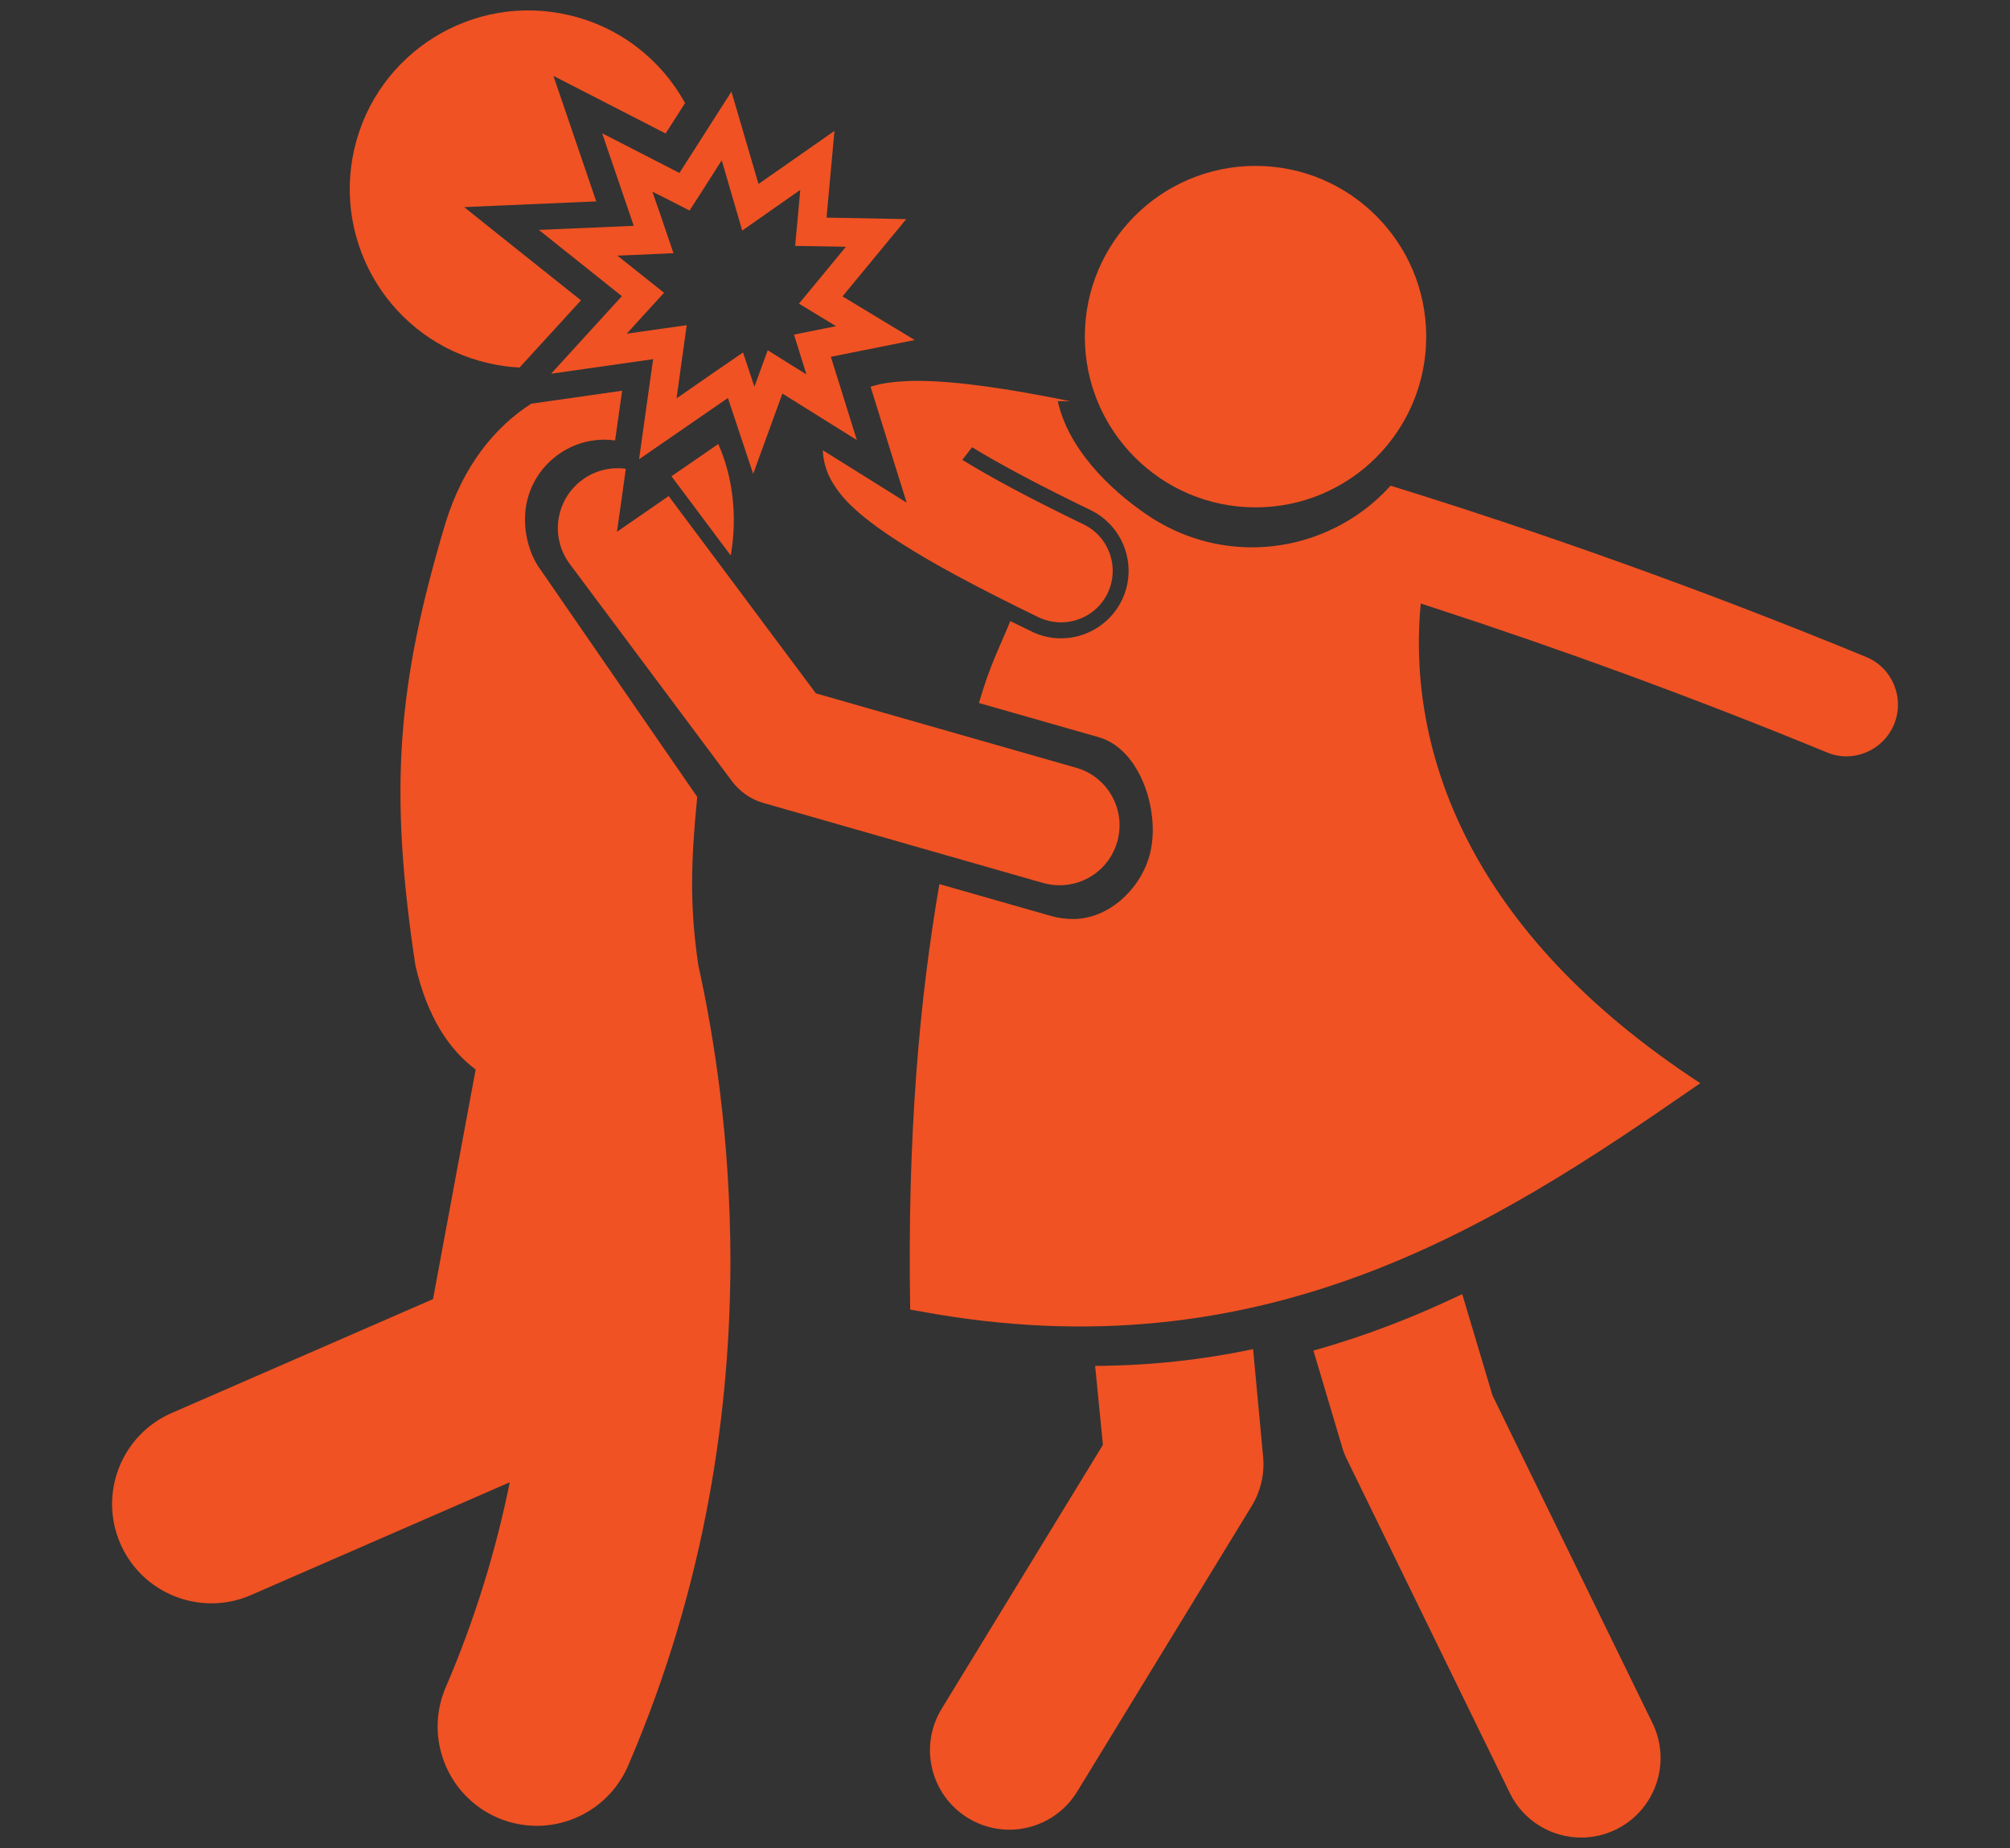 <?xml version="1.0" encoding="utf-8"?>
<!-- Generator: Adobe Illustrator 16.0.0, SVG Export Plug-In . SVG Version: 6.00 Build 0)  -->
<!DOCTYPE svg PUBLIC "-//W3C//DTD SVG 1.1//EN" "http://www.w3.org/Graphics/SVG/1.1/DTD/svg11.dtd">
<svg version="1.1" id="Layer_1" xmlns="http://www.w3.org/2000/svg" xmlns:xlink="http://www.w3.org/1999/xlink" x="0px" y="0px"
	 width="27.92px" height="25.664px" viewBox="0 0 27.92 25.664" enable-background="new 0 0 27.92 25.664" xml:space="preserve">
<rect x="0" y="0" width="27.92" height="25.664" fill="#333333" stroke="none"/>
<g>
	<g>
		<path fill="#3497D3" d="M840.969,105.68h-19.518V79.754h19.518V105.68z M823.451,103.68h15.518V81.754h-15.518V103.68z"/>
	</g>
	<g>
		<path fill="#EE2E7C" d="M851.846,123.086h-30.395v-13.965h30.395V123.086z M823.451,121.086h26.395v-9.965h-26.395V121.086z"/>
	</g>
	<g>
		<path fill="#FBB041" d="M864.611,123.086h-9.758v-21.676h9.758V123.086z M856.854,121.086h5.758v-17.676h-5.758V121.086z"/>
	</g>
	<g>
		<path fill="#2DB674" d="M864.611,97.68h-19.518V79.754h19.518V97.68z M847.094,95.68h15.518V81.754h-15.518V95.68z"/>
	</g>
</g>
<g>
	<g>
		<path fill="#525252" d="M183.959,51.794v25.22h-16.766v-25.22H183.959 M184.959,50.794h-18.766v27.22h18.766V50.794
			L184.959,50.794z"/>
	</g>
	<g>
		<path fill="#525252" d="M206.633,66.515v24.717h-16.767V66.515H206.633 M207.633,65.515h-18.767v26.717h18.767V65.515
			L207.633,65.515z"/>
	</g>
	<g>
		<path fill="#525252" d="M206.632,51.794v8.815h-16.767v-8.815H206.632 M207.632,50.794h-18.767v10.815h18.767V50.794
			L207.632,50.794z"/>
	</g>
	<g>
		<path fill="#525252" d="M183.959,82.921v8.311h-16.766v-8.311H183.959 M184.959,81.921h-18.766v10.311h18.766V81.921
			L184.959,81.921z"/>
	</g>
</g>
<path fill="#525252" d="M209.009,5.639l-7.633,1.878l0.193-0.22c1.777-2.013,2.717-4.451,2.717-7.049
	c0-2.831-1.108-5.497-3.121-7.511c-1.946-1.946-4.556-3.018-7.35-3.018c-2.851,0-5.534,1.114-7.555,3.135
	c-3.098,3.099-3.977,7.993-2.138,11.902l0.042,0.094l-6.028,2.008c-0.204,0.14-0.298,0.298-0.298,0.5v21.561
	c0,0.119,0.072,0.264,0.194,0.392c0.108,0.053,0.206,0.1,0.296,0.1c0.055,0,0.08-0.001,0.11-0.032l0.036-0.022l10.291-3.449
	l0.033,0.016l10.283,4.563c0.032,0.032,0.131,0.032,0.169,0.032h0.106l9.896-2.329c0.244-0.048,0.395-0.237,0.395-0.492V6.134
	c0-0.175-0.064-0.305-0.192-0.39C209.342,5.636,209.144,5.594,209.009,5.639z M188.327,25.082l-0.063,0.021l-9.444,3.128V7.7
	l5.842-1.966l0.038,0.062c0.405,0.655,0.887,1.28,1.563,2.024l2.064,2.063V25.082z M198.815,29.294l-9.507-4.219V10.866l4.119,4.12
	c0.097,0.098,0.247,0.148,0.343,0.148c0.096,0,0.246-0.05,0.344-0.148l4.701-4.701V29.294z M193.771,13.956l-6.825-6.824
	c-0.692-0.692-1.263-1.467-1.648-2.24c-1.981-3.67-1.305-8.338,1.648-11.351c1.822-1.822,4.246-2.826,6.825-2.826
	c2.58,0,5.003,1.004,6.825,2.826c1.821,1.821,2.824,4.245,2.824,6.825c0,2.579-1.003,5.002-2.824,6.823L193.771,13.956z
	 M208.722,27.361l-8.924,2.083V9.302l0.337-0.336l0.024-0.006l8.563-2.127V27.361z"/>
<path fill="#525252" d="M151.908,51.467c-0.292-0.4-3.757-2.961-5.062-3.925c-0.651-0.482-1.144-0.845-1.396-1.04
	c-0.127-0.099-0.252-0.135-0.373-0.112c-0.114,0.023-0.234,0.103-0.319,0.213c-0.085,0.111-0.132,0.247-0.125,0.364
	c0.008,0.124,0.074,0.231,0.202,0.332l5.17,3.976h-16.888c-4.54,0-8.232,3.694-8.232,8.234c0,4.274,3.476,7.75,7.75,7.75h4.797
	c3.716,0,6.739,3.023,6.739,6.739c0,3.981-3.239,7.221-7.221,7.221h-9.923c-0.272-2.678-2.541-4.774-5.29-4.774
	c-2.931,0-5.316,2.385-5.316,5.316s2.385,5.316,5.316,5.316c2.774,0,5.055-2.135,5.293-4.848h9.919c4.54,0,8.233-3.694,8.233-8.234
	c0-4.272-3.477-7.75-7.75-7.75h-4.797c-3.715,0-6.737-3.022-6.737-6.738c0-3.981,3.239-7.221,7.22-7.221h16.85l-5.123,3.745
	c-0.159,0.117-0.228,0.251-0.21,0.412c0.021,0.196,0.168,0.397,0.35,0.477c0.053,0.024,0.107,0.036,0.161,0.036
	c0.095,0,0.194-0.038,0.295-0.112c0.189-0.138,0.532-0.379,0.967-0.686c3.518-2.476,5.389-3.9,5.567-4.237
	C152.025,51.786,152.003,51.597,151.908,51.467z M121.738,86.063c-2.413,0-4.303-1.89-4.303-4.303c0-2.414,1.891-4.304,4.303-4.304
	c2.413,0,4.303,1.89,4.303,4.304C126.041,84.173,124.151,86.063,121.738,86.063z"/>
<g id="Layer_1_1_">
	<g>
		<g>
			
				<ellipse fill="none" stroke="#525252" stroke-miterlimit="10" enable-background="new    " cx="197.691" cy="-76.388" rx="12.731" ry="12.579"/>
			
				<ellipse fill="none" stroke="#525252" stroke-miterlimit="10" enable-background="new    " cx="212.418" cy="-76.388" rx="12.732" ry="12.579"/>
		</g>
		
			<ellipse fill="none" stroke="#525252" stroke-miterlimit="10" enable-background="new    " cx="205.055" cy="-90.985" rx="12.732" ry="12.578"/>
	</g>
</g>
<line fill="none" stroke="#E5E5E8" stroke-miterlimit="10" x1="-90.232" y1="-61.462" x2="-131.63" y2="-61.462"/>
<line fill="none" stroke="#E5E5E8" stroke-miterlimit="10" x1="-90.232" y1="-9.666" x2="-131.63" y2="-9.666"/>
<line fill="none" stroke="#E5E5E8" stroke-miterlimit="10" x1="-90.232" y1="42.131" x2="-131.63" y2="42.131"/>
<line fill="none" stroke="#E5E5E8" stroke-miterlimit="10" x1="-90.232" y1="93.928" x2="-131.63" y2="93.928"/>
<g>
	<path fill="#EE2E7C" d="M-111.071-79.306l-3.191,4.58c-0.143,0.205-0.426,0.255-0.631,0.112c-0.206-0.143-0.255-0.426-0.113-0.63
		l3.19-4.592c0.147-0.207,0.432-0.254,0.638-0.107C-110.973-79.797-110.924-79.511-111.071-79.306z M-105.777-75.244l-7.618-10.935
		c-0.854-1.217-0.881-2.832-0.068-4.077l0.018-0.029c1.109-1.689,3.377-2.159,5.066-1.05c0.418,0.274,0.775,0.631,1.05,1.05
		l0.009,0.029c0.813,1.245,0.786,2.86-0.068,4.077l-2.266,3.242c-0.144,0.206-0.093,0.487,0.112,0.631
		c0.206,0.143,0.488,0.093,0.631-0.112l0,0l2.265-3.241c1.065-1.51,1.105-3.516,0.104-5.068l-0.019-0.032
		c-1.371-2.115-4.197-2.719-6.313-1.348c-0.54,0.349-0.999,0.809-1.348,1.348l-0.023,0.029c-1,1.551-0.96,3.554,0.102,5.063
		l7.618,10.94c0.144,0.206,0.426,0.257,0.632,0.113C-105.685-74.756-105.634-75.039-105.777-75.244z"/>
	<g>
		<path fill="#EE2E7C" d="M-115.479-79.819v-2.279c0-0.589-0.452-1.068-1.008-1.068c-0.015,0-0.029,0.004-0.043,0.005l0.796-2.738
			c0.242-0.835-0.046-1.729-0.718-2.226c-0.094-0.07-0.213-0.094-0.327-0.065c-0.115,0.028-0.211,0.108-0.264,0.217l-3.015,6.295
			c-0.307,0.64-0.356,1.396-0.137,2.077l1.583,4.914h0.537l-1.634-5.07c-0.18-0.557-0.139-1.176,0.111-1.7l2.952-6.163
			c0.413,0.379,0.585,1.007,0.419,1.578l-0.912,3.135c-0.217,0.196-0.358,0.484-0.358,0.81v4.164c0,0.142,0.115,0.255,0.256,0.255
			s0.256-0.114,0.256-0.255v-4.164c0-0.307,0.223-0.557,0.496-0.557s0.496,0.25,0.496,0.557v2.387c0,0.072,0.03,0.141,0.083,0.189
			c1.156,1.052,1.055,3.991,1,4.834h0.514C-114.333-75.616-114.247-78.567-115.479-79.819z"/>
	</g>
	<g>
		<path fill="#EE2E7C" d="M-105.259-79.861v-2.279c0-0.588,0.452-1.067,1.008-1.067c0.015,0,0.028,0.004,0.043,0.005l-0.796-2.738
			c-0.243-0.835,0.045-1.729,0.718-2.225c0.094-0.069,0.213-0.093,0.327-0.066c0.115,0.029,0.211,0.108,0.264,0.217l3.015,6.294
			c0.307,0.641,0.357,1.397,0.137,2.078l-1.583,4.914h-0.538l1.634-5.071c0.18-0.557,0.139-1.176-0.112-1.7l-2.952-6.163
			c-0.413,0.38-0.585,1.007-0.418,1.579l0.912,3.135c0.217,0.196,0.357,0.484,0.357,0.809v4.166c0,0.141-0.114,0.255-0.255,0.255
			c-0.142,0-0.256-0.115-0.256-0.255v-4.166c0-0.306-0.223-0.557-0.496-0.557c-0.273,0-0.497,0.251-0.497,0.557v2.388
			c0,0.072-0.03,0.141-0.083,0.189c-1.155,1.052-1.055,3.991-1,4.834h-0.513C-106.405-75.658-106.492-78.608-105.259-79.861z"/>
	</g>
</g>
<g>
	<path fill="#EE2E7C" d="M119.267-15.335l-4.473,6.419c-0.201,0.287-0.598,0.358-0.884,0.157c-0.288-0.201-0.358-0.597-0.158-0.883
		l4.471-6.436c0.206-0.29,0.605-0.356,0.894-0.15C119.405-16.023,119.473-15.623,119.267-15.335z M126.688-9.642L116.01-24.968
		c-1.197-1.706-1.235-3.969-0.095-5.714l0.025-0.042c1.554-2.368,4.734-3.026,7.101-1.472c0.585,0.384,1.086,0.885,1.472,1.472
		l0.013,0.042c1.139,1.745,1.102,4.008-0.095,5.714l-3.175,4.543c-0.201,0.288-0.13,0.683,0.157,0.884
		c0.288,0.201,0.684,0.131,0.884-0.157l0,0l3.175-4.542c1.493-2.117,1.549-4.927,0.146-7.103l-0.026-0.045
		c-1.921-2.964-5.883-3.811-8.848-1.889c-0.756,0.489-1.4,1.133-1.89,1.889l-0.032,0.042c-1.402,2.174-1.345,4.98,0.143,7.097
		l10.677,15.334c0.202,0.288,0.598,0.36,0.887,0.159C126.817-8.958,126.888-9.354,126.688-9.642z"/>
	<g>
		<path fill="#EE2E7C" d="M113.089-16.054v-3.194c0-0.825-0.634-1.498-1.413-1.498c-0.021,0-0.04,0.006-0.061,0.007l1.116-3.837
			c0.34-1.171-0.064-2.423-1.006-3.12c-0.132-0.098-0.298-0.131-0.458-0.092c-0.161,0.04-0.296,0.151-0.37,0.305l-4.225,8.823
			c-0.43,0.896-0.5,1.957-0.192,2.911l2.219,6.887h0.753l-2.29-7.106c-0.252-0.781-0.195-1.649,0.156-2.383l4.138-8.637
			c0.579,0.532,0.82,1.412,0.587,2.212l-1.277,4.394c-0.304,0.275-0.502,0.679-0.502,1.135v5.836c0,0.199,0.161,0.358,0.359,0.358
			s0.358-0.159,0.358-0.358v-5.836c0-0.43,0.312-0.781,0.695-0.781s0.695,0.351,0.695,0.781v3.345c0,0.102,0.042,0.197,0.117,0.266
			c1.62,1.475,1.478,5.593,1.402,6.775h0.72C114.696-10.164,114.817-14.3,113.089-16.054z"/>
	</g>
	<g>
		<path fill="#EE2E7C" d="M127.414-16.114v-3.195c0-0.824,0.634-1.496,1.413-1.496c0.021,0,0.04,0.005,0.06,0.007l-1.115-3.838
			c-0.34-1.17,0.063-2.423,1.006-3.119c0.131-0.097,0.298-0.13,0.458-0.093c0.161,0.041,0.296,0.152,0.369,0.305l4.226,8.822
			c0.431,0.898,0.5,1.959,0.192,2.912l-2.219,6.888h-0.753l2.291-7.107c0.252-0.781,0.194-1.648-0.157-2.383l-4.138-8.638
			c-0.579,0.532-0.82,1.412-0.586,2.212l1.277,4.395c0.304,0.275,0.501,0.679,0.501,1.133v5.838c0,0.197-0.16,0.358-0.358,0.358
			c-0.198,0-0.358-0.161-0.358-0.358v-5.838c0-0.429-0.313-0.78-0.695-0.78c-0.383,0-0.697,0.352-0.697,0.78v3.347
			c0,0.101-0.042,0.197-0.116,0.266c-1.619,1.475-1.479,5.593-1.402,6.776h-0.719C125.807-10.222,125.686-14.358,127.414-16.114z"/>
	</g>
</g>
<g>
	<g>
		<path fill="#3A7ABE" d="M54.311-13.974c-6.986,0-13.156-8.738-13.415-9.109l-0.333-0.479l0.333-0.479
			c0.259-0.372,6.429-9.109,13.415-9.109c6.441,0,13.115,8.712,13.396,9.083l0.383,0.505l-0.383,0.506
			C67.426-22.686,60.752-13.974,54.311-13.974z M42.625-23.562c1.361,1.781,6.437,7.915,11.687,7.915
			c4.805,0,10.166-6.095,11.658-7.914c-1.493-1.819-6.86-7.914-11.658-7.914C49.052-31.475,43.985-25.343,42.625-23.562z"/>
	</g>
	<circle fill="#3A7ABE" cx="54.436" cy="-23.458" r="6.594"/>
	<g>
		<defs>
			<circle id="SVGID_1_" cx="54.436" cy="-23.458" r="6.594"/>
		</defs>
		<clipPath id="SVGID_2_">
			<use xlink:href="#SVGID_1_"  overflow="visible"/>
		</clipPath>
		<g clip-path="url(#SVGID_2_)">
			<path fill="#FFFFFF" d="M54.417-28.543h-0.003c-1.81,0-3.279,1.468-3.279,3.279c0,0.98,0.078,1.749,0.225,2.308h2.054
				c-0.843-0.379-1.434-1.483-1.449-2.464c-0.001-0.046-0.046-0.123-0.009-0.152c0.038-0.028,0.076-0.083,0.122-0.069
				c0.086,0.026,0.362,0.098,0.701,0.097c0.621-0.009,1.416-0.211,1.793-1.383c0.022-0.069,0.169-0.173,0.241-0.162
				c0.167-0.113,0.448,0.375,0.448,0.448c0,0,0,0.01,0.003,0.04c0.003,0.03-0.031-0.106-0.019-0.051
				c0.027,0.11,0.081,0.265,0.188,0.431c0.217,0.335,0.65,0.731,1.565,0.944c0.075,0.018,0.029,0.339,0.019,0.416
				c-0.127,0.838-0.86,1.568-1.607,1.904h2.059c0.148-0.559,0.225-1.327,0.225-2.308C57.695-27.075,56.226-28.543,54.417-28.543z
				 M56.24-24.709c-0.886-0.232-1.09-0.687-1.335-1.069c-0.063-0.097-0.098-0.066-0.133-0.154c-0.469,0.934-1.313,1.036-1.916,1.027
				c-0.232,0-0.062,0.027-0.208-0.003c0.114,1.082,0.765,1.499,1.876,1.497C55.559-23.41,56.031-23.737,56.24-24.709z"/>
			<g>
				<polygon fill="#FFFFFF" points="55.533,-22.07 53.073,-22.07 54.118,-17.205 				"/>
				<path fill="#FFFFFF" d="M50.577-17.647c0.135,0.367,0.277,0.727,0.379,1.131c0.104-0.003,0.207-0.005,0.312-0.005
					c0.615,0,1.226,0.068,1.82,0.2c0.256-0.112,0.518-0.209,0.784-0.294c-0.557-0.556-1.944-1.978-2.385-2.796
					c-0.556-1.03-0.823-1.273-0.058-1.31c0.768-0.035,1.028-0.11,0.317-0.388c-0.71-0.278-0.783-0.156-0.206-0.621
					c0.188-0.152,0.323-0.255,0.437-0.339h-1.617c0.037,0,0.071,0.006,0.105,0.007c-0.556,0.033-1.051,0.416-1.192,0.985
					l-1.734,5.421c0.849-0.414,1.767-0.688,2.71-0.803L50.577-17.647z"/>
				<path fill="#FFFFFF" d="M57.042-20.517c0.762,0.095,0.476,0.316-0.159,1.3c-0.358,0.556-1.324,1.576-2.097,2.361
					c0.549-0.111,1.109-0.169,1.674-0.169c0.46,0,0.917,0.039,1.368,0.115c0.083-0.238,0.182-0.461,0.287-0.687l0.232,0.787
					c1.075,0.247,2.096,0.7,3,1.336l-1.792-5.604c-0.133-0.54-0.585-0.913-1.105-0.978c-0.055-0.007-0.125-0.011-0.202-0.012
					c-0.003,0-0.008-0.001-0.013-0.001c-0.008,0-0.014,0-0.022,0h-1.807c0.11,0.087,0.294,0.245,0.605,0.538
					c0.539,0.508,0.476,0.381-0.253,0.603C56.027-20.708,56.281-20.612,57.042-20.517z"/>
			</g>
		</g>
	</g>
</g>
<g>
	<path fill="#F05223" d="M18.646,20.106c0.019,0.063,0.035,0.104,0.064,0.162l2.262,4.632c0.191,0.392,0.584,0.619,0.992,0.619
		c0.163,0,0.327-0.036,0.483-0.112c0.547-0.268,0.774-0.928,0.508-1.475l-2.224-4.554l-0.42-1.406
		c-0.65,0.311-1.335,0.58-2.067,0.784L18.646,20.106z"/>
	<path fill="#F05223" d="M15.32,20.065l-2.24,3.666c-0.318,0.521-0.154,1.198,0.366,1.517c0.18,0.109,0.378,0.162,0.574,0.162
		c0.371,0,0.733-0.188,0.942-0.528l2.427-3.971c0.12-0.197,0.176-0.433,0.158-0.663l-0.141-1.512
		c-0.69,0.146-1.419,0.229-2.194,0.233L15.32,20.065z"/>
	<path fill="#F05223" d="M25.918,9.122c-2.298-0.946-4.578-1.752-6.602-2.377c-0.534,0.592-1.321,0.912-2.129,0.848
		c-0.444-0.035-0.875-0.187-1.246-0.438c-0.554-0.375-1.104-0.936-1.248-1.584c0,0,0.171,0,0.17,0
		c-0.883-0.179-1.583-0.28-2.124-0.282c-0.068,0-0.133,0.002-0.197,0.007c-0.002,0-0.004,0-0.005,0
		c-0.148,0.01-0.288,0.025-0.444,0.075l0.334,1.075l0.167,0.535L12.12,6.684l-0.691-0.431c0.008,0.187,0.068,0.331,0.129,0.438
		c0.119,0.201,0.253,0.327,0.412,0.463c0.144,0.119,0.315,0.242,0.518,0.372c0.463,0.299,1.091,0.635,1.939,1.047
		c0.101,0.047,0.207,0.07,0.312,0.07c0.266,0,0.522-0.148,0.646-0.403c0.172-0.359,0.022-0.786-0.334-0.958l0,0
		c-0.743-0.358-1.301-0.659-1.684-0.896l0.136-0.175c0.397,0.244,0.961,0.542,1.644,0.872c0.466,0.225,0.661,0.787,0.437,1.251
		c-0.155,0.323-0.488,0.531-0.845,0.531c-0.142,0-0.279-0.031-0.407-0.094c-0.103-0.049-0.201-0.099-0.298-0.146
		c-0.164,0.402-0.274,0.587-0.436,1.138l1.667,0.476c0.585,0.167,0.867,1.065,0.7,1.65c-0.135,0.471-0.571,0.874-1.06,0.874
		c-0.102,0-0.205-0.014-0.304-0.042l-1.552-0.443c-0.273,1.576-0.448,3.472-0.406,5.909c0.048,0.009,0.095,0.017,0.143,0.025
		c4.77,0.885,7.988-1.203,10.688-3.07c0.048-0.033,0.097-0.066,0.144-0.099c-1.641-1.072-2.62-2.215-3.188-3.287
		c-0.701-1.323-0.776-2.536-0.695-3.375c0.058,0.018,0.116,0.038,0.174,0.057c1.718,0.559,3.589,1.238,5.465,2.01
		c0.089,0.038,0.182,0.056,0.272,0.056c0.282,0,0.55-0.169,0.664-0.445C26.46,9.691,26.285,9.271,25.918,9.122z"/>
	<ellipse fill="#F05223" cx="17.44" cy="4.675" rx="2.371" ry="2.371"/>
	<path fill="#F05223" d="M6.881,3.223L6.447,2.876l0.556-0.024l1.279-0.055L7.854,1.542L7.687,1.054l0.459,0.235l1.1,0.565
		l0.27-0.423C9.188,0.836,8.618,0.376,7.903,0.21C6.568-0.102,5.234,0.729,4.923,2.063c-0.31,1.335,0.52,2.669,1.854,2.979
		c0.147,0.034,0.294,0.055,0.44,0.062L8.07,4.171L6.881,3.223z"/>
	<path fill="#F05223" d="M7.304,7.051C7.346,6.76,7.5,6.502,7.736,6.326c0.192-0.143,0.42-0.22,0.659-0.22
		c0.05,0,0.1,0.004,0.149,0.011l0.098-0.691L7.38,5.606C6.877,5.927,6.433,6.467,6.188,7.264c-0.675,2.25-0.786,3.703-0.418,6.142
		c0.166,0.721,0.468,1.17,0.837,1.447l-0.592,3.188l-3.63,1.582c-0.698,0.304-1.017,1.118-0.713,1.815
		c0.226,0.518,0.733,0.828,1.264,0.828c0.185,0,0.372-0.036,0.551-0.115l3.594-1.566c-0.187,0.921-0.472,1.877-0.889,2.846
		c-0.302,0.699,0.021,1.51,0.72,1.813c0.178,0.076,0.363,0.112,0.545,0.112c0.534,0,1.041-0.312,1.267-0.833
		c1.089-2.527,1.422-4.976,1.422-7.019c-0.002-1.695-0.228-3.115-0.446-4.1c-0.124-0.842-0.101-1.458-0.015-2.337l-2.173-3.15
		C7.336,7.681,7.262,7.343,7.304,7.051z"/>
	<path fill="#F05223" d="M9.977,6.166L9.327,6.614l0.823,1.1C10.246,7.179,10.18,6.619,9.977,6.166z"/>
	<path fill="#F05223" d="M14.491,12.263c0.076,0.021,0.153,0.031,0.228,0.031c0.363,0,0.696-0.237,0.8-0.604
		c0.126-0.442-0.129-0.903-0.571-1.028l-3.615-1.033L9.288,6.889L8.938,7.131L8.57,7.385l0.063-0.443l0.06-0.432
		C8.484,6.482,8.266,6.531,8.084,6.667C7.715,6.942,7.639,7.464,7.915,7.833h0l2.254,3.018c0.109,0.145,0.263,0.252,0.438,0.301
		L14.491,12.263z"/>
	<path fill="#F05223" d="M8.877,6.378l1.234-0.851l0.351,1.054l0.406-1.115l1.034,0.645l-0.361-1.156l1.165-0.233l-1.003-0.606
		l0.885-1.073l-1.107-0.021l0.11-1.204l-1.055,0.737L10.16,1.272l-0.722,1.13L8.364,1.851l0.439,1.285L7.485,3.193l1.153,0.92
		L7.655,5.19l1.417-0.202L8.877,6.378z M9.015,4.59L8.706,4.634l0.225-0.248l0.293-0.32l-0.339-0.27L8.576,3.55l0.247-0.01
		l0.532-0.024L9.181,3.005L9.062,2.662L9.258,2.76l0.32,0.164l0.195-0.302l0.252-0.396l0.129,0.441l0.156,0.535l0.452-0.317
		l0.354-0.248l-0.031,0.346l-0.04,0.432l0.429,0.007l0.276,0.005l-0.353,0.428l-0.299,0.362L11.5,4.461l0.113,0.069l-0.148,0.029
		l-0.436,0.088l0.134,0.429l0.039,0.124l-0.124-0.077l-0.414-0.259l-0.168,0.461L10.479,5.37l-0.158-0.475L9.887,5.193L9.398,5.532
		l0.067-0.487l0.074-0.529L9.015,4.59z"/>
</g>
<g>
	<g>
		<g>
			<path fill="#2DB674" d="M-105.502,77.469h-5.88c-1.617,0-2.969-1.521-3.364-3.011l-3.45-6.161
				c-0.336-0.359-0.521-0.824-0.521-1.317c0-0.516,0.2-0.999,0.564-1.363c0.364-0.364,0.847-0.564,1.362-0.564
				c0.515,0,0.998,0.2,1.362,0.564c0.018,0.018,0.034,0.038,0.048,0.058l0.516,0.742v-5.003c0-1.062,0.864-1.926,1.926-1.926
				c0.396,0,0.765,0.119,1.071,0.325v-0.539c0-1.063,0.864-1.927,1.927-1.927s1.927,0.865,1.927,1.927v0.111
				c0.306-0.206,0.674-0.325,1.07-0.325c1.063,0,1.926,0.864,1.926,1.926v0.54c0.306-0.205,0.675-0.326,1.071-0.326
				c1.062,0,1.927,0.865,1.927,1.927v10.432C-102.02,75.405-103.51,77.469-105.502,77.469z M-116.792,65.909
				c-0.286,0-0.555,0.112-0.757,0.313c-0.202,0.203-0.313,0.471-0.313,0.757c0,0.286,0.111,0.555,0.313,0.757
				c0.028,0.027,0.052,0.059,0.07,0.093l3.505,6.258c0.019,0.033,0.032,0.068,0.042,0.106c0.289,1.163,1.346,2.419,2.548,2.419h5.88
				c1.479,0,2.625-1.642,2.625-3.055V63.126c0-0.59-0.479-1.07-1.07-1.07c-0.591,0-1.07,0.48-1.07,1.07
				c0,0.237-0.192,0.429-0.428,0.429c-0.237,0-0.429-0.192-0.429-0.429v-2.141c0-0.59-0.48-1.07-1.07-1.07
				c-0.591,0-1.07,0.48-1.07,1.07c0,0.237-0.192,0.428-0.429,0.428s-0.428-0.191-0.428-0.428v-1.712c0-0.591-0.48-1.071-1.07-1.071
				s-1.07,0.48-1.07,1.071v2.14c0,0.236-0.191,0.428-0.428,0.428s-0.428-0.192-0.428-0.428c0-0.59-0.48-1.07-1.071-1.07
				c-0.59,0-1.07,0.48-1.07,1.07v6.368c0,0.188-0.121,0.353-0.3,0.409c-0.178,0.057-0.372-0.01-0.479-0.164l-1.272-1.829
				C-116.259,66.012-116.517,65.909-116.792,65.909z"/>
		</g>
		<g>
			<path fill="#2DB674" d="M-105.445,66.766c-0.237,0-0.429-0.192-0.429-0.428v-3.211c0-0.237,0.192-0.428,0.429-0.428
				c0.236,0,0.428,0.191,0.428,0.428v3.211C-105.017,66.574-105.209,66.766-105.445,66.766z"/>
		</g>
		<g>
			<path fill="#2DB674" d="M-108.443,64.625c-0.236,0-0.428-0.192-0.428-0.428v-3.211c0-0.237,0.192-0.428,0.428-0.428
				s0.429,0.191,0.429,0.428v3.211C-108.014,64.433-108.207,64.625-108.443,64.625z"/>
		</g>
		<g>
			<path fill="#2DB674" d="M-111.44,65.053c-0.237,0-0.428-0.191-0.428-0.428v-3.211c0-0.236,0.191-0.428,0.428-0.428
				s0.428,0.192,0.428,0.428v3.211C-111.012,64.86-111.203,65.053-111.44,65.053z"/>
		</g>
		<g>
			<g>
				<path fill="#2DB674" d="M-108.5,73.59c-0.147,0-0.285-0.076-0.363-0.201c-0.208-0.332-0.499-0.686-0.781-1.028
					c-0.619-0.75-1.259-1.526-1.259-2.343c0-1.321,1.075-2.396,2.396-2.396c1.32,0,2.394,1.075,2.394,2.396
					c0,0.809-0.641,1.595-1.26,2.357c-0.289,0.354-0.561,0.69-0.763,1.014C-108.213,73.514-108.351,73.59-108.5,73.59
					C-108.499,73.59-108.499,73.59-108.5,73.59z M-108.507,68.478c-0.849,0-1.54,0.691-1.54,1.54c0,0.51,0.541,1.165,1.063,1.798
					c0.163,0.197,0.328,0.397,0.483,0.6c0.148-0.196,0.307-0.39,0.463-0.582c0.525-0.645,1.068-1.312,1.068-1.816
					C-106.969,69.169-107.659,68.478-108.507,68.478z"/>
			</g>
			<g>
				<path fill="#2DB674" d="M-109.774,75.235c-0.091,0-0.182-0.029-0.259-0.088c-0.188-0.144-0.224-0.413-0.08-0.601
					c0.151-0.197,0.314-0.396,0.473-0.587c0.281-0.342,0.572-0.694,0.778-1.024c0.079-0.125,0.215-0.201,0.363-0.201
					c0,0,0.001,0,0.001,0c0.147,0,0.285,0.076,0.363,0.202c0.199,0.319,0.469,0.65,0.755,1.002c0.155,0.191,0.317,0.39,0.467,0.588
					c0.144,0.188,0.106,0.457-0.082,0.601c-0.188,0.142-0.457,0.105-0.6-0.083c-0.142-0.186-0.298-0.378-0.451-0.564
					c-0.152-0.188-0.308-0.379-0.455-0.572c-0.155,0.201-0.318,0.4-0.48,0.596c-0.153,0.186-0.312,0.379-0.454,0.564
					C-109.518,75.178-109.646,75.235-109.774,75.235z"/>
			</g>
		</g>
	</g>
</g>
<g>
	<g>
		<path fill="#EE2E7C" d="M-100.593,117.504c-0.161-0.161-0.375-0.249-0.603-0.249c-0.455,0-0.851,0.396-0.851,0.851v3.396
			c0.222,0.062,0.427,0.179,0.591,0.344c0.253,0.253,0.391,0.587,0.392,0.943c0,0.357-0.139,0.692-0.391,0.944h-0.001l-2.677,2.678
			c-0.095,0.094-0.248,0.095-0.343,0c-0.094-0.094-0.094-0.248,0-0.343l2.677-2.677h0.001c0.161-0.161,0.249-0.374,0.249-0.602
			c0-0.227-0.089-0.441-0.25-0.603c-0.125-0.125-0.282-0.203-0.455-0.233l-0.061-0.006c-0.259-0.025-0.509,0.062-0.688,0.241
			l-5.666,5.667c-0.317,0.318-0.497,0.741-0.506,1.192l-0.001,3.658c0,0.234,0.19,0.424,0.425,0.424h3.04
			c0.235,0,0.425-0.189,0.425-0.424v-1.188l4.69-4.689c0.162-0.161,0.25-0.375,0.25-0.602v-8.12
			C-100.344,117.879-100.432,117.666-100.593,117.504z"/>
		<path fill="#EE2E7C" d="M-112.073,127.856l-5.666-5.667c-0.179-0.179-0.43-0.266-0.688-0.241l-0.061,0.006
			c-0.173,0.031-0.33,0.108-0.456,0.233c-0.161,0.162-0.249,0.375-0.249,0.603c-0.001,0.228,0.088,0.441,0.249,0.602l0,0
			l2.677,2.677c0.094,0.095,0.095,0.249,0,0.343c-0.095,0.095-0.248,0.094-0.342,0l-2.677-2.678c0,0,0,0,0,0
			c-0.253-0.252-0.392-0.587-0.391-0.944c0-0.356,0.139-0.691,0.391-0.943c0.165-0.165,0.369-0.282,0.592-0.344v-3.396
			c0-0.455-0.396-0.852-0.851-0.852c-0.228,0.001-0.441,0.088-0.602,0.25s-0.249,0.375-0.249,0.602v8.12
			c0,0.227,0.088,0.44,0.25,0.602l4.69,4.689v1.188c0,0.234,0.19,0.424,0.425,0.424h3.04c0.234,0,0.424-0.189,0.424-0.424
			l-0.002-3.658C-111.577,128.596-111.756,128.174-112.073,127.856z"/>
	</g>
	<path fill="#EE2E7C" d="M-109.89,119.829h0.596c0.029,0.052,0.059,0.104,0.087,0.15c0.287,0.459,0.942,0.454,0.943,0.454
		c0.001,0,0.656,0.005,0.942-0.454c0.029-0.046,0.058-0.098,0.088-0.15h0.604v-1.665h-0.008c0.039-0.551-0.072-1.365-0.304-1.703
		c-0.435-0.634-1.321-0.631-1.322-0.631c-0.001,0-0.887-0.003-1.322,0.631c-0.232,0.338-0.343,1.152-0.304,1.703V119.829
		L-109.89,119.829z"/>
	<path fill="#EE2E7C" d="M-104.611,122.15c-0.031-0.208-0.086-0.471-0.187-0.749c-0.15-0.41-0.453-0.778-0.857-0.916
		c-0.201-0.069-0.394-0.125-0.573-0.172h-0.402h-0.334c-0.429,0.586-1.208,0.603-1.301,0.603c-0.091,0-0.87-0.016-1.299-0.603
		h-0.326h-0.41c-0.179,0.047-0.371,0.104-0.572,0.172c-0.406,0.138-0.708,0.506-0.857,0.916c-0.102,0.278-0.157,0.542-0.187,0.749
		c-0.006,0.04-0.011,0.077-0.015,0.113c0.008,0.174,0.151,0.314,0.328,0.314h3.339h3.34c0.177,0,0.319-0.14,0.327-0.314
		C-104.601,122.227-104.605,122.19-104.611,122.15z"/>
	<path fill="#EE2E7C" d="M-112.99,119.969c0.288,0.461,0.945,0.455,0.946,0.455c0.001,0,0.658,0.006,0.946-0.455
		c0.283-0.452,0.646-1.268,0.685-1.821c0.04-0.553-0.072-1.369-0.304-1.709c-0.437-0.634-1.326-0.633-1.327-0.633
		c-0.001,0-0.891-0.001-1.327,0.633c-0.233,0.34-0.344,1.156-0.305,1.709C-113.636,118.701-113.273,119.517-112.99,119.969z"/>
	<path fill="#EE2E7C" d="M-112.396,122.079c0.043-0.294,0.114-0.579,0.21-0.844c0.042-0.115,0.096-0.223,0.154-0.327
		c-0.005,0-0.011,0-0.014,0c-0.095,0-0.941-0.02-1.356-0.684c-0.012-0.018-0.025-0.042-0.037-0.062
		c-0.316,0.055-0.745,0.151-1.224,0.314c-0.407,0.137-0.71,0.506-0.86,0.918c-0.102,0.279-0.157,0.544-0.188,0.752
		c-0.006,0.039-0.011,0.078-0.015,0.113c0.007,0.174,0.151,0.315,0.329,0.315h3.05c-0.04-0.09-0.065-0.188-0.069-0.293l-0.002-0.038
		l0.004-0.038C-112.407,122.167-112.402,122.125-112.396,122.079z"/>
</g>
</svg>
